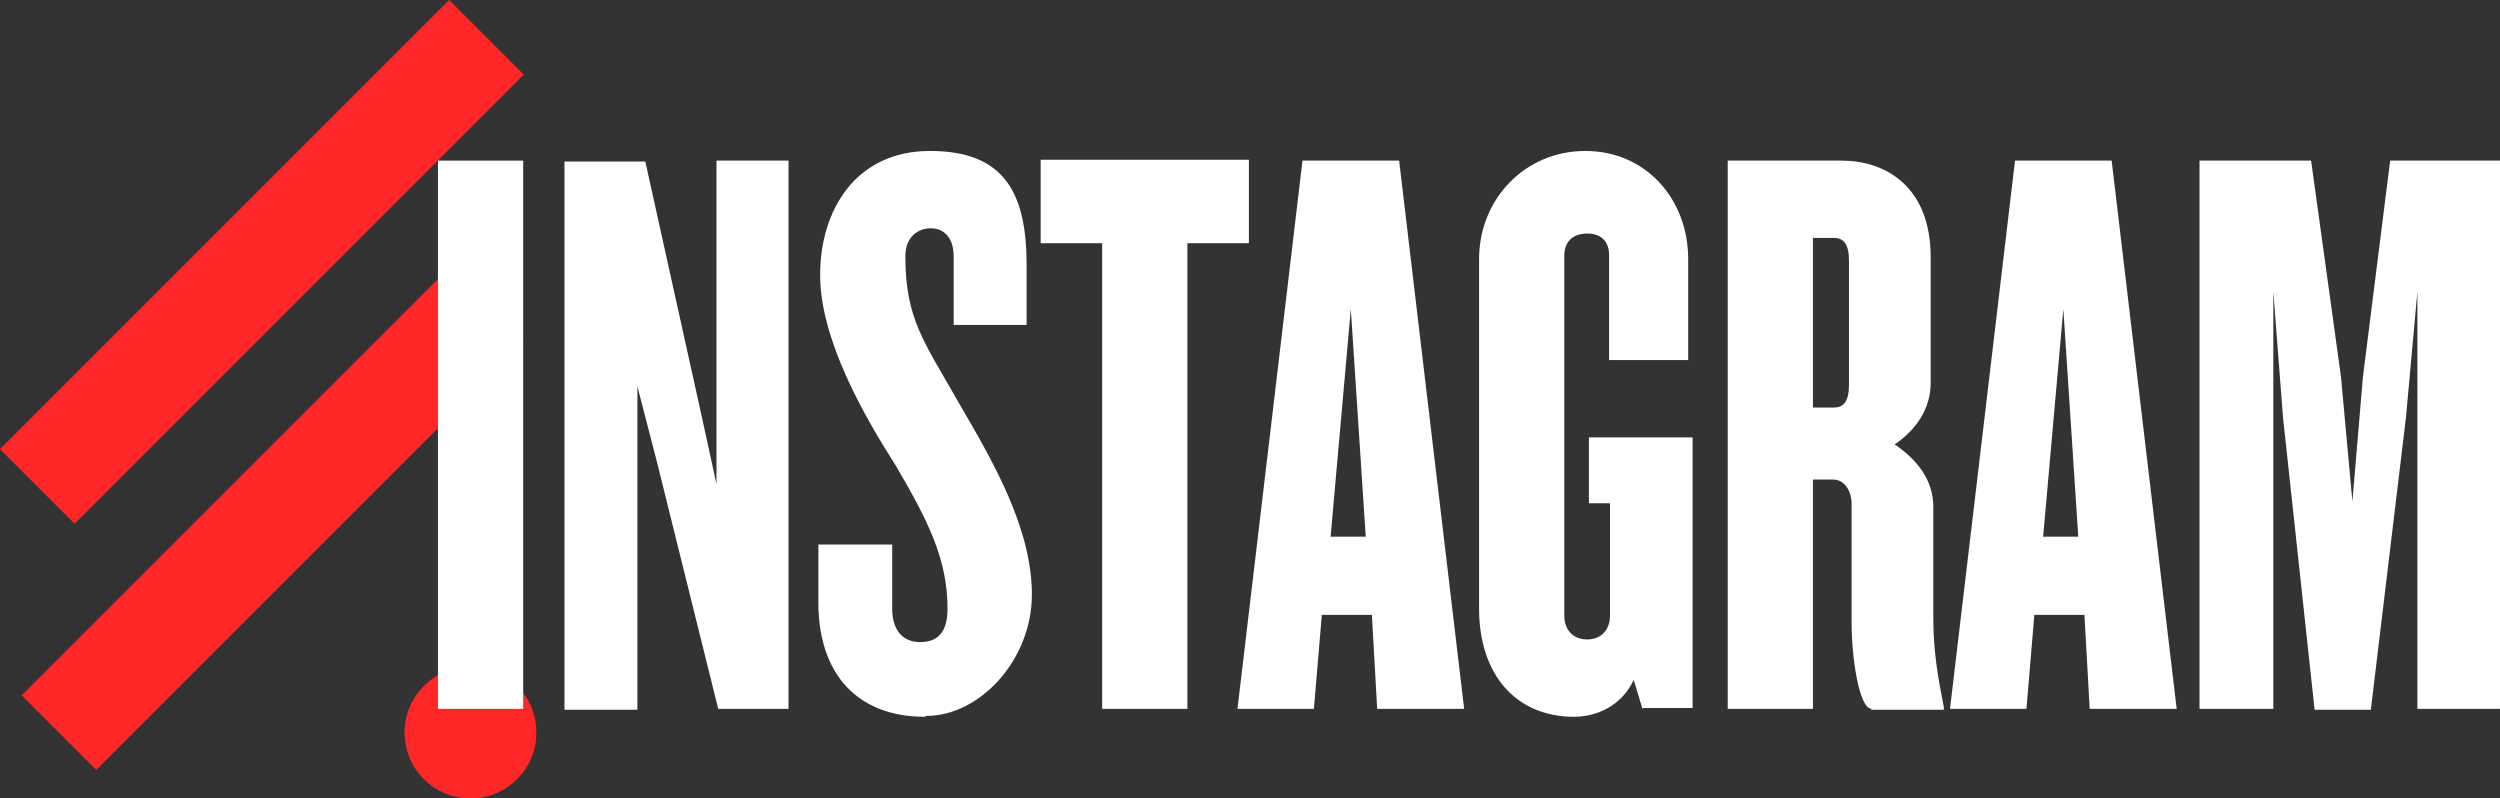 <?xml version="1.0" encoding="UTF-8" standalone="no"?>
<svg
   id="Capa_1"
   version="1.1"
   viewBox="0 0 284.548 90.882"
   width="284.548"
   height="90.882"
   xmlns="http://www.w3.org/2000/svg"
   xmlns:svg="http://www.w3.org/2000/svg">
  <rect x="0" y="0" width="284.548" height="90.882" fill="#333333" stroke="none"/>
  <!-- Generator: Adobe Illustrator 29.5.0, SVG Export Plug-In . SVG Version: 2.1.0 Build 137)  -->
  <defs
     id="defs4">
    <style
       id="style2">
      .st0 {
        fill: #fff;
      }

      .st1 {
        fill: #ff2727;
      }
    </style>
  </defs>
  <g
     id="g12"
     transform="translate(-817.552,-495.018)">
    <circle
       class="st1"
       cx="871.1"
       cy="578.4"
       r="7.5"
       id="circle6" />
    <rect
       class="st1"
       x="811.2"
       y="518.8"
       width="72.3"
       height="12"
       transform="rotate(-45,847.381,524.803)"
       id="rect8" />
    <rect
       class="st1"
       x="814.2"
       y="548"
       width="68.8"
       height="12"
       transform="rotate(-45,848.698,554.058)"
       id="rect10" />
  </g>
  <g
     id="g32"
     transform="translate(-817.552,-495.018)">
    <path
       class="st0"
       d="m 867.4,575.7 v -62.4 h 9.7 v 62.4 z"
       id="path14" />
    <path
       class="st0"
       d="m 899.3,575.7 -7,-28.2 -2.2,-8.5 v 36.8 h -8.3 v -62.4 h 9.2 l 6.2,28 1.9,8.7 v -36.8 h 8.2 v 62.4 z"
       id="path16" />
    <path
       class="st0"
       d="m 922.8,576.6 c -7.5,0 -12.1,-4.7 -12.1,-13 V 557 h 8.4 v 7.3 c 0,2.2 1,3.8 3.2,3.8 2.2,0 3.1,-1.4 3.1,-3.8 0,-5.6 -2.2,-10 -5.9,-16.3 -3.7,-5.8 -8.6,-14.4 -8.6,-21.7 0,-7.3 4,-14.1 12.5,-14.1 8.5,0 11,4.8 11,13 v 6.8 h -8.3 v -7.8 c 0,-2.1 -1.1,-3.2 -2.6,-3.2 -1.5,0 -2.9,1 -2.9,3.2 0,7.2 2.2,9.8 6.1,16.7 4.1,7 8.3,14.4 8.3,21.8 0,7.4 -5.9,13.8 -12,13.8 z"
       id="path18" />
    <path
       class="st0"
       d="m 952.7,522.7 v 53 H 943 v -53 h -7 v -9.5 h 23.7 v 9.5 z"
       id="path20" />
    <path
       class="st0"
       d="M 974.3,575.7 973.7,565 H 968 l -0.9,10.7 h -8.7 l 7.4,-62.4 h 11 l 7.4,62.4 h -9.8 z m -3,-45.5 -2.3,25.9 h 4 z"
       id="path22" />
    <path
       class="st0"
       d="m 1004.5,575.7 -1,-3.3 c -1.3,2.8 -4,4.2 -6.8,4.2 -6.6,0 -10.8,-4.8 -10.8,-12.3 v -39.8 c 0,-6.8 5.2,-12.3 12.1,-12.3 6.9,0 11.7,5.5 11.7,12.3 V 536 h -9 v -11.9 c 0,-1.5 -0.8,-2.5 -2.5,-2.5 -1.7,0 -2.6,1 -2.6,2.5 v 41 c 0,1.6 1,2.7 2.6,2.7 1.6,0 2.6,-1.1 2.6,-2.7 v -12.8 h -2.4 v -7.5 h 11.8 v 30.8 h -5.6 z"
       id="path24" />
    <path
       class="st0"
       d="m 1030.6,575.7 c -1.5,0 -2.3,-6.1 -2.3,-9.7 v -13.6 c 0,-1.5 -0.8,-2.8 -2.1,-2.8 h -2.3 v 26.1 h -9.7 v -62.4 h 13 c 4.8,0 10.1,2.8 10.1,11 v 14.3 c 0,2.9 -1.6,5.3 -4.1,7 2.5,1.7 4.4,4 4.4,7.1 v 12.7 c 0,3.9 0.6,7.1 1.2,10.1 v 0.3 h -8.3 z m -2.6,-51 c 0,-1.9 -0.6,-2.6 -1.7,-2.6 h -2.4 v 19.3 h 2.4 c 1.1,0 1.7,-0.7 1.7,-2.6 z"
       id="path26" />
    <path
       class="st0"
       d="m 1055.4,575.7 -0.6,-10.7 h -5.7 l -0.9,10.7 h -8.7 l 7.4,-62.4 h 11 l 7.4,62.4 h -9.8 z m -3,-45.5 -2.3,25.9 h 4 z"
       id="path28" />
    <path
       class="st0"
       d="m 1092.7,575.7 v -47.5 l -1.3,14.3 -4,33.3 h -6.4 l -3.6,-33.3 -1.1,-14.3 v 47.5 h -8.4 v -62.4 h 12.7 l 3.4,24.6 1.3,14.2 1.2,-14.2 3.1,-24.6 h 12.5 v 62.4 h -9.3 z"
       id="path30" />
  </g>
</svg>
